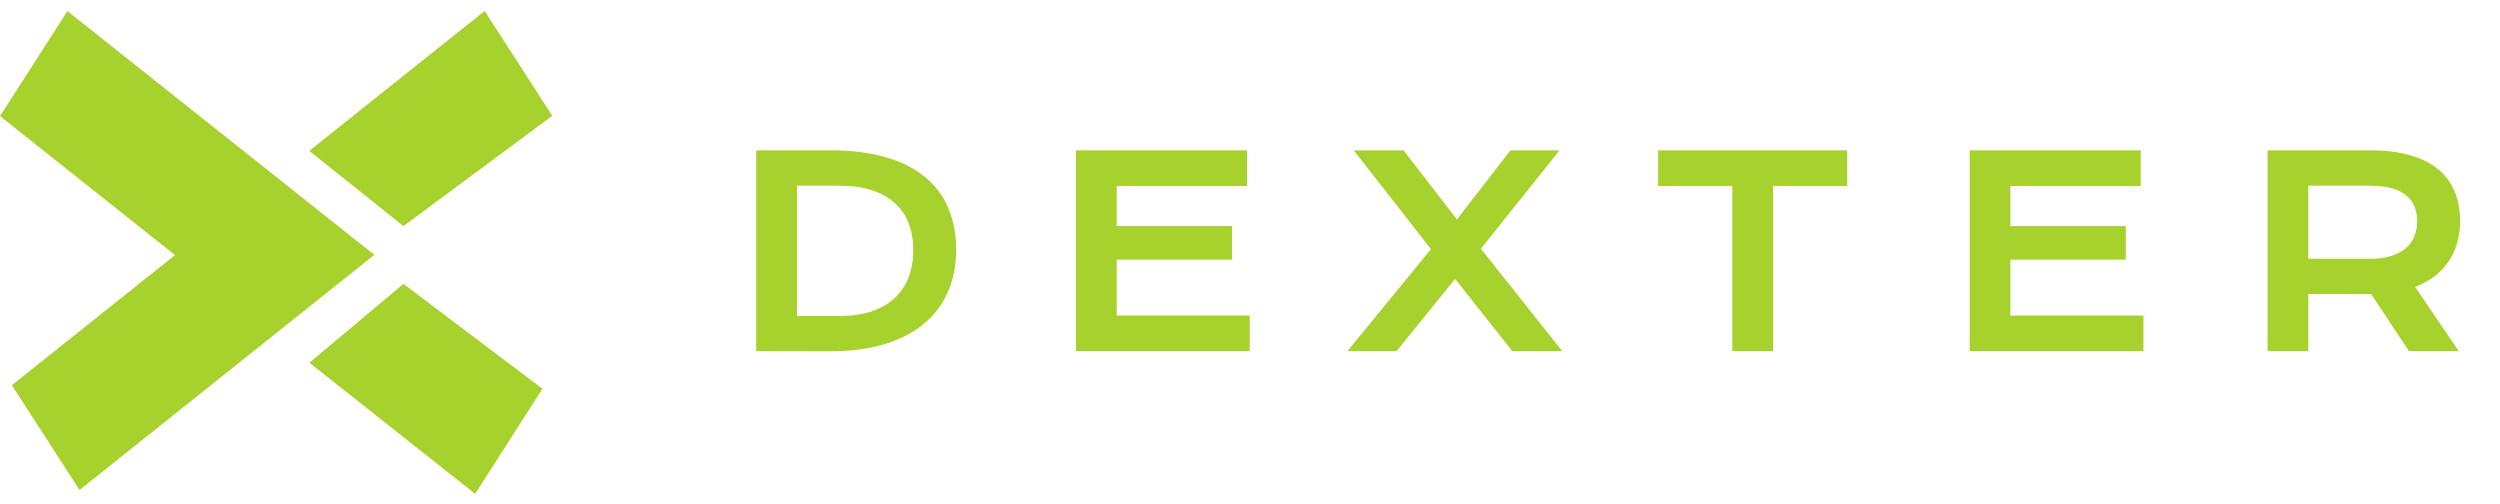 <svg width="114" height="23" viewBox="0 0 114 23" fill="none" xmlns="http://www.w3.org/2000/svg">
<path fill-rule="evenodd" clip-rule="evenodd" d="M7.98 11.631L0 5.294L3.076 0.506L17.07 11.621L3.626 22.345L0.541 17.564L7.98 11.631Z" fill="#A7D22D"/>
<path fill-rule="evenodd" clip-rule="evenodd" d="M25.185 5.28L18.398 10.311L14.103 6.879L22.1 0.5L25.185 5.28Z" fill="#A7D22D"/>
<path fill-rule="evenodd" clip-rule="evenodd" d="M18.398 12.944L24.735 17.728L21.667 22.521L14.109 16.54L18.398 12.944Z" fill="#A7D22D"/>
<path d="M34.484 6.854H37.842C38.822 6.854 39.674 6.959 40.397 7.17C41.119 7.381 41.717 7.684 42.19 8.078C42.666 8.469 43.02 8.945 43.25 9.508C43.484 10.066 43.602 10.695 43.602 11.395C43.602 12.059 43.486 12.674 43.256 13.24C43.025 13.803 42.674 14.291 42.201 14.705C41.728 15.115 41.131 15.438 40.408 15.672C39.685 15.902 38.834 16.018 37.853 16.018L34.484 16.012V6.854ZM38.299 14.406C38.853 14.406 39.34 14.336 39.758 14.195C40.176 14.051 40.523 13.848 40.801 13.586C41.082 13.324 41.293 13.008 41.434 12.637C41.574 12.266 41.645 11.852 41.645 11.395C41.645 10.945 41.574 10.541 41.434 10.182C41.293 9.818 41.082 9.512 40.801 9.262C40.523 9.008 40.176 8.812 39.758 8.676C39.34 8.539 38.853 8.471 38.299 8.471H36.342V14.406H38.299ZM49.065 6.854H56.864V8.482H50.922V10.31H56.184V11.84H50.922V14.389H56.987V16.012H49.065V6.854ZM65.251 11.359L61.729 6.854H64.003L66.434 10.006L68.878 6.854H71.116L67.53 11.342L71.239 16.012H68.96L66.352 12.719L63.686 16.012H61.442L65.251 11.359ZM78.993 8.482H75.612V6.854H84.232V8.482H80.851V16.012H78.993V8.482ZM89.818 6.854H97.617V8.482H91.675V10.31H96.937V11.84H91.675V14.389H97.74V16.012H89.818V6.854ZM103.402 6.854H108.061C108.764 6.854 109.373 6.928 109.889 7.076C110.404 7.221 110.832 7.432 111.172 7.709C111.512 7.986 111.764 8.324 111.928 8.723C112.096 9.121 112.18 9.572 112.18 10.076C112.18 10.416 112.139 10.74 112.057 11.049C111.975 11.354 111.848 11.635 111.676 11.893C111.508 12.15 111.295 12.381 111.037 12.584C110.779 12.783 110.477 12.949 110.129 13.082L112.121 16.012H109.848L108.125 13.41H108.072L105.26 13.404V16.012H103.402V6.854ZM108.107 11.799C108.459 11.799 108.766 11.758 109.027 11.676C109.293 11.594 109.514 11.479 109.689 11.33C109.869 11.182 110.002 11.002 110.088 10.791C110.178 10.576 110.223 10.338 110.223 10.076C110.223 9.564 110.047 9.17 109.695 8.893C109.344 8.611 108.814 8.471 108.107 8.471H105.26V11.799H108.107Z" fill="#A7D22D"/>
</svg>
